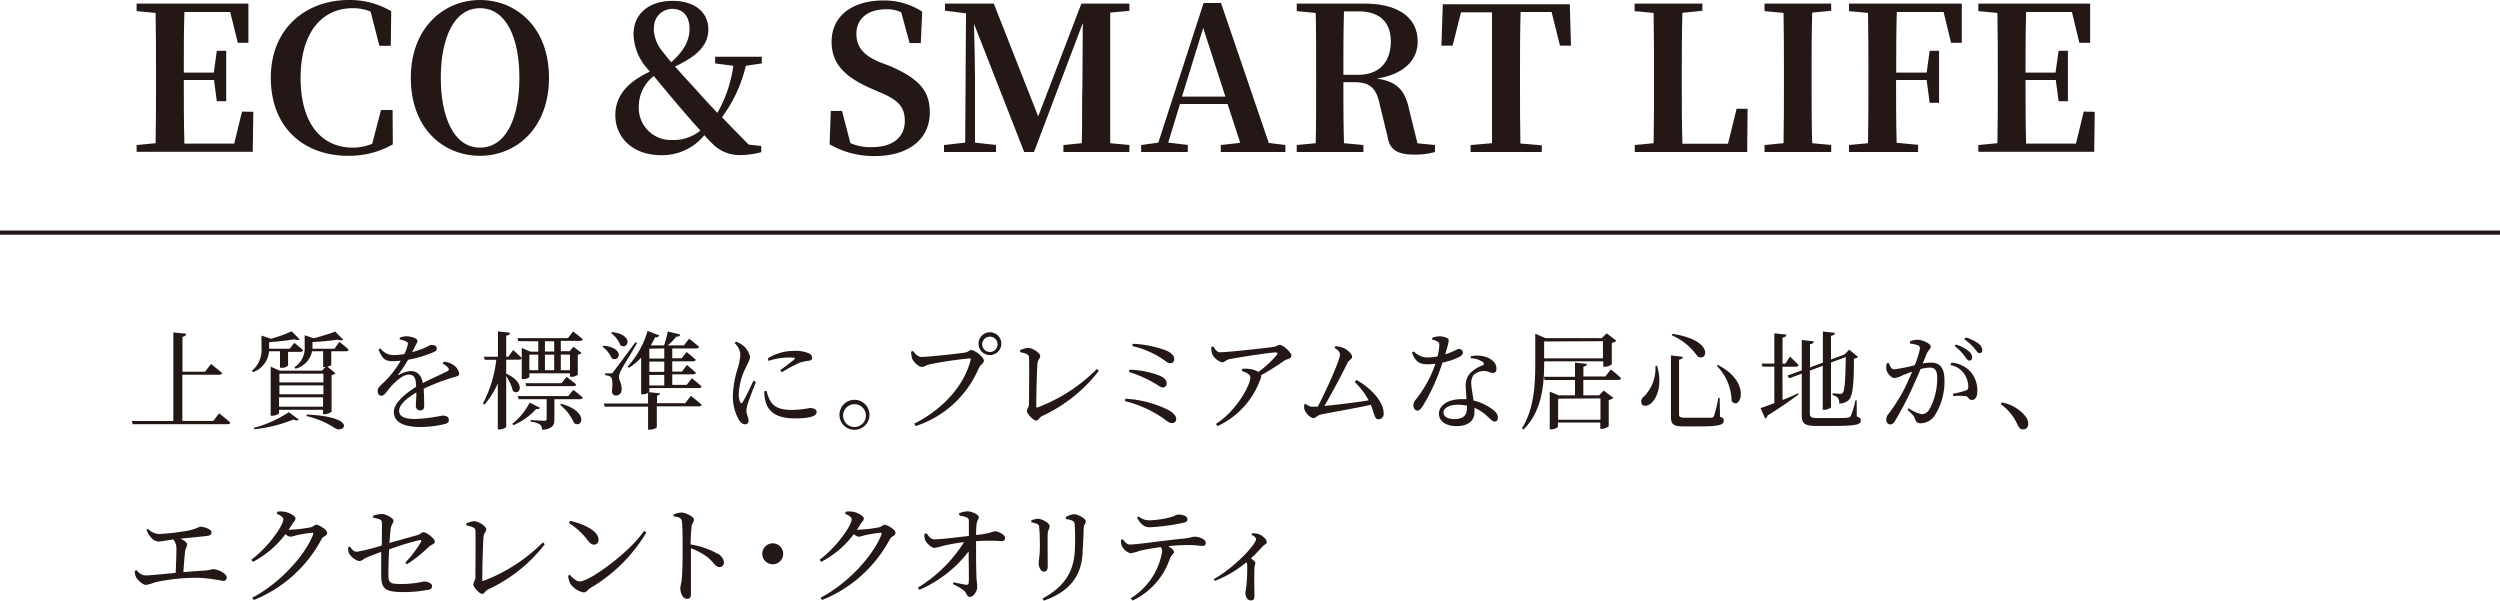<svg xmlns="http://www.w3.org/2000/svg" viewBox="0 0 375 90.1"><defs><style>.cls-1{fill:#231815;}.cls-2{fill:none;stroke:#231815;stroke-miterlimit:10;stroke-width:0.63px;}</style></defs><g id="レイヤー_2" data-name="レイヤー 2"><g id="Wire_frame" data-name="Wire frame"><path class="cls-1" d="M32.86,62s1.06.8,1.68,1.38c0,.17-.21.25-.43.25H19.91l-.15-.48H26V49.86l1.95.2c-.05.24-.18.4-.58.47v5.23h3.38l.91-1.17s1,.8,1.65,1.36c0,.18-.19.26-.43.26H27.35v6.93H32Z"/><path class="cls-1" d="M40.36,52.69a3.63,3.63,0,0,1-2.42,3.14l-.14-.23a4.06,4.06,0,0,0,1.42-3.46v-1.8l1.46.48a25.6,25.6,0,0,0,3.07-1.12l1.19,1.2c-.16.14-.45.12-.8,0a37.18,37.18,0,0,1-3.77.41v1h3.08l.7-.88s.8.63,1.3,1.09c0,.18-.19.26-.42.26H43.21v2.06a1.29,1.29,0,0,1-1,.32H42V52.69ZM38.07,64.18a17.65,17.65,0,0,0,5.25-2.35l1.49,1.1c-.13.16-.42.18-.8,0a21.61,21.61,0,0,1-5.86,1.46Zm12.84-12.9s.86.66,1.37,1.15c0,.18-.17.26-.4.26H49.69v2.05a1,1,0,0,1-.59.25l1.23,1a1.2,1.2,0,0,1-.59.28v5.49a2,2,0,0,1-1.07.38h-.21v-.67h-6.6v.49c0,.13-.54.4-1,.4H40.6V55l1.36.6h6.35l.5-.55h-.34V52.69H46.81a3.4,3.4,0,0,1-2.5,2.62l-.13-.24A3.38,3.38,0,0,0,45.7,52V50.29l1.35.45a32,32,0,0,0,3.23-1l1.2,1.21c-.17.15-.46.13-.83,0-1,.15-2.43.29-3.78.36v1h3.3Zm-9,4.77v1.31h6.6V56.05Zm0,1.76v1.33h6.6V57.81ZM48.46,61V59.6h-6.6V61ZM46,62.18c7.86.35,5.57,3,4.18,2A13,13,0,0,0,46,62.42Z"/><path class="cls-1" d="M66.57,54.26a2.85,2.85,0,0,1,1.31.4,2,2,0,0,1,1,1.37c0,.36-.24.39-.91.58a30.86,30.86,0,0,0-4.42,1.7c.07.91.08,2,.08,2.53s-.21.72-.59.72a.63.63,0,0,1-.66-.69c0-.4.07-1.19.08-2-1.47.86-2.59,1.84-2.59,2.75s.91,1.23,2.45,1.23a24,24,0,0,0,4-.51c.64,0,1,.19,1,.61s-.11.51-.66.67a15.61,15.61,0,0,1-3.58.43c-3,0-4-1-4-2.27s1.54-2.62,3.33-3.76c0-1.33-.3-1.83-1.12-1.83s-1.92,1-2.56,1.69-1,1.45-1.47,1.47-.61-.31-.61-.77.56-.85,1.27-1.57a14.7,14.7,0,0,0,2.19-2.91,9.64,9.64,0,0,1-1.19.08c-1.29,0-1.58-.48-2.16-1.75l.31-.17a2.44,2.44,0,0,0,2.13,1,8.9,8.9,0,0,0,1.47-.16,7.11,7.11,0,0,0,.48-1.33c.08-.27.05-.42-.26-.56a3.8,3.8,0,0,0-.93-.29l0-.27a2.84,2.84,0,0,1,1-.21c.54,0,1.66.26,1.66.69,0,.22-.13.35-.29.69l-.51,1a15,15,0,0,0,1.89-.65c.64-.27.75-.43,1-.43.42,0,.8.13.8.51s-.14.39-.48.57a17.88,17.88,0,0,1-3.82,1.15,18.59,18.59,0,0,1-1.44,2.16c-.07.09,0,.17.09.11a3.75,3.75,0,0,1,1.76-.58c1,0,1.62.68,1.8,1.81,1.24-.67,2.78-1.31,3.68-1.79.27-.16.3-.32.08-.56a2.19,2.19,0,0,0-.79-.56Z"/><path class="cls-1" d="M75.93,56.05c3.1,1.39,2,3.46,1,2.58a6.85,6.85,0,0,0-1-2.21V64c0,.16-.52.41-1,.41h-.26V57.51a12.4,12.4,0,0,1-2,3.18l-.23-.19a18.07,18.07,0,0,0,2-6.53H72.71l-.13-.46h2.11v-3.8l1.8.19c0,.24-.16.39-.56.45v3.16h.32l.72-1s.8.69,1.28,1.18c0,.18-.19.26-.42.26h-1.9ZM81,61.17c-.1.16-.23.24-.58.18A9.6,9.6,0,0,1,77,63.78l-.16-.21a9.48,9.48,0,0,0,2.61-3.18Zm-3.25-10-.13-.45h7.57l.77-1s.9.67,1.44,1.17c0,.18-.19.24-.42.24H84.12v1.55h1.33l.56-.67,1.22.93a.86.86,0,0,1-.56.26v3a1.34,1.34,0,0,1-1,.31H85.5V56H79.4v.53c0,.1-.35.34-.94.34h-.2V52.19l1.32.56h1.16V51.2ZM86,58.48s.88.66,1.4,1.14c0,.18-.19.26-.4.26H83.16v3c0,.89-.24,1.45-1.84,1.6a1.09,1.09,0,0,0-.32-.8,3,3,0,0,0-1.39-.42V63s1.61.11,2,.11S82,63,82,62.82V59.88H77.8l-.13-.47h7.57Zm-1-1.95s.87.66,1.43,1.14c-.05.17-.21.25-.43.25H78.94l-.13-.44h5.42Zm-5.6-1h1.34V53.2H79.4Zm2.34-4.35v1.55h1.39V51.2Zm0,4.35h1.39V53.2H81.74Zm2.45,5.05c4.08,1.08,3.23,3.73,1.93,2.89A7.33,7.33,0,0,0,84,60.71Zm-.07-7.4v2.35H85.5V53.2Z"/><path class="cls-1" d="M90.5,51.86c3.28.27,2.45,2.56,1.27,1.89A4.33,4.33,0,0,0,90.36,52Zm13.13,7.52s1,.77,1.61,1.33c0,.16-.22.24-.43.24H98.52v3.12c0,.14-.58.38-1.07.38h-.24V61h-6.5l-.14-.47h6.64v-1.6a1.53,1.53,0,0,1-.83.21h-.21V53.65a9.47,9.47,0,0,1-1.83,1.52L94.13,55a13.35,13.35,0,0,0,3-5.36l1.76.67c-.06.17-.25.32-.61.27a13.23,13.23,0,0,1-.67,1.23h2a17.08,17.08,0,0,0,.56-2.09l1.86.46c0,.19-.23.34-.58.32a9.9,9.9,0,0,1-1.29,1.31h2.41l.8-1s.9.69,1.48,1.2c0,.18-.2.26-.44.26h-3.57v1.47h1.41l.74-.94s.83.67,1.36,1.15c0,.17-.19.25-.42.25h-3.09v1.54h1.46l.74-1s.83.69,1.34,1.17c0,.16-.21.24-.43.24h-3.11v1.58H103l.78-1s.91.71,1.44,1.22c0,.18-.2.26-.41.26H97.4v.46s0,.08-.11.15L99,59c0,.16-.15.28-.45.35v1.13h4.23ZM91.56,56c.21,0,.27,0,.46-.25.34-.43.34-.43,3.3-4.42l.24.13c-.63,1.13-2.15,3.57-2.39,4.06a2.49,2.49,0,0,0-.33,1c0,.53.45,1,.4,1.93a.83.83,0,0,1-.91.88c-.28,0-.48-.21-.55-.61.16-1.27.08-2.05-.25-2.24a2.12,2.12,0,0,0-.76-.2V56Zm.25-6.19c3.32.4,2.44,2.7,1.27,2a4.36,4.36,0,0,0-1.41-1.85Zm5.59,2.5v1.47h2.24V52.26Zm2.24,1.93H97.4v1.54h2.24Zm0,2H97.4v1.58h2.24Z"/><path class="cls-1" d="M113.38,57.3c-.32.86-1,2.54-1.17,3.15a4.54,4.54,0,0,0-.25,1.17c0,.5.32,1,.32,1.43a.52.52,0,0,1-.56.6,1.12,1.12,0,0,1-.85-.62,7,7,0,0,1-.94-3.67,14.8,14.8,0,0,1,.75-4.17,9.42,9.42,0,0,0,.38-2,2.62,2.62,0,0,0-.88-1.73l.24-.2a3.16,3.16,0,0,1,.93.49,2.81,2.81,0,0,1,1.15,1.8c0,.38-.22.68-.62,1.58a9.52,9.52,0,0,0-1.06,3.92,2.63,2.63,0,0,0,.21,1.27c.11.2.22.24.37,0,.37-.56,1.25-2.43,1.63-3.23ZM115,58.64a5.49,5.49,0,0,0,.45,1.33c.56,1,1.37,1.52,3.36,1.52a15,15,0,0,0,2.69-.29c.49,0,1,.2,1,.61,0,.75-1.52.95-3.32.95-2.66,0-4-1-4.38-2.66a5.45,5.45,0,0,1-.16-1.41Zm.16-4.88a7.52,7.52,0,0,1,3.9-1.13,5.15,5.15,0,0,1,2.24.36.77.77,0,0,1,.53.66c0,.26-.14.42-.49.46a6.63,6.63,0,0,0-1.43.31,23.77,23.77,0,0,0-2.62,1.41l-.26-.29c.71-.53,1.76-1.31,2.07-1.6s.2-.31-.88-.31a9.77,9.77,0,0,0-2.93.5Z"/><path class="cls-1" d="M125.92,62.21a2.25,2.25,0,1,1,2.26,2.26A2.24,2.24,0,0,1,125.92,62.21Zm.55,0a1.71,1.71,0,1,0,3.41,0,1.71,1.71,0,0,0-3.41,0Z"/><path class="cls-1" d="M138.23,53.54c1,0,5.81-.52,6.6-.67.48-.12.56-.36.88-.36.54,0,1.87,1.08,1.87,1.57s-.5.56-.74,1.09a15.48,15.48,0,0,1-9.49,8.74l-.22-.35c4.53-2.31,7.54-5.88,8.46-9.56.07-.21,0-.24-.17-.24a56.8,56.8,0,0,0-6,.9c-.43.09-.79.38-1.12.38-.55,0-1.33-.83-1.49-1.29a5,5,0,0,1-.15-1l.29-.11C137.29,53.07,137.65,53.54,138.23,53.54Zm8.55-2a1.71,1.71,0,1,1,1.71,1.72A1.7,1.7,0,0,1,146.78,51.55Zm.56,0a1.15,1.15,0,1,0,2.29,0,1.15,1.15,0,0,0-2.29,0Z"/><path class="cls-1" d="M153,52.54a3.49,3.49,0,0,1,1.19-.36c.74,0,1.84.8,1.84,1.21s-.35.55-.4,1.06c-.1.86-.19,5-.19,6.5,0,.16.05.21.19.17a25.09,25.09,0,0,0,8.9-5.77l.29.28a22.87,22.87,0,0,1-8.49,6.77c-.52.28-.54.68-.92.68s-1.37-1-1.37-1.41.29-.51.31-1.06c0-1.1.06-5.81,0-7,0-.35-.16-.54-1.3-.78Z"/><path class="cls-1" d="M168.79,59.81a16.26,16.26,0,0,1,6.64,1.78c.63.4,1,.83,1,1.23a.59.59,0,0,1-.67.64c-.4,0-.81-.37-1.39-.8a17.87,17.87,0,0,0-5.63-2.5Zm.63-4.35a13.27,13.27,0,0,1,4.53.89c.65.29,1.05.64,1.05,1.17a.57.57,0,0,1-.59.6c-.27,0-.53-.2-1-.5a18.55,18.55,0,0,0-4.06-1.83Zm6.72-1.57a.57.57,0,0,1-.56.59c-.4,0-.61-.21-1.11-.57a13.7,13.7,0,0,0-4.62-2l.06-.34a16.09,16.09,0,0,1,5,1C175.85,53,176.14,53.39,176.14,53.89Z"/><path class="cls-1" d="M182,52c.36.48.56.84,1,.84,1.16,0,7.09-.66,8.07-.81.42-.06.59-.3.9-.3.48,0,1.74,1.11,1.74,1.62s-.7.49-1.07.75a36.88,36.88,0,0,1-3.47,2.18.62.62,0,0,1,0,.28,12.33,12.33,0,0,1-6.53,7.35l-.26-.32c3.15-2,5.17-5.87,5.17-6.95,0-.49-.59-.75-1.28-1l.08-.31a4.49,4.49,0,0,1,1,0,3.71,3.71,0,0,1,1.41.45,14.38,14.38,0,0,0,2.75-2.54c.19-.31.11-.37-.21-.37-.75,0-5.13.67-6.88,1-.62.15-.69.48-1.1.48a2.35,2.35,0,0,1-1.48-1.23A2.9,2.9,0,0,1,181.7,52Z"/><path class="cls-1" d="M203.46,57c2,1.06,4.09,3.18,4.09,5a.8.8,0,0,1-.76.89c-.62,0-.59-.71-1.16-2.17-2.32.53-6.25,1.17-7.61,1.49-.33.07-.7.5-1,.5-.51,0-1.26-.85-1.38-1.39a2,2,0,0,1,0-.64l.21-.12a1.56,1.56,0,0,0,.94.44l.87,0C198.84,58.79,201,54,201,53.19c0-.37-.28-.68-.81-1l.09-.25a3.63,3.63,0,0,1,1,.16c.73.22,1.54,1,1.54,1.39s-.44.47-.65.87c-.75,1.5-2.36,4.62-3.52,6.54,2-.21,5-.56,6.65-.85a10.6,10.6,0,0,0-2.1-2.75Z"/><path class="cls-1" d="M214.84,50.67a3.12,3.12,0,0,1,1.06-.22,2.42,2.42,0,0,1,1.24.3c.29.19.2.55-.36,2.4,1.44-.46,1.77-.81,2-.81a.6.6,0,0,1,.66.56c0,.3-.32.51-.53.64a10.32,10.32,0,0,1-2.54.85,30.27,30.27,0,0,1-2.93,6.48c-.29.41-.51.72-.85.72s-.58-.39-.58-.75a1.26,1.26,0,0,1,.31-.85,17.87,17.87,0,0,0,3-5.43,10.4,10.4,0,0,1-1.22.08c-1.24,0-1.8-.43-2.3-1.74l.27-.19a2.88,2.88,0,0,0,2.16.91,8,8,0,0,0,1.41-.16,9.54,9.54,0,0,0,.26-1.64.56.56,0,0,0-.35-.62,3.36,3.36,0,0,0-.74-.27Zm5.78,2.77a4.48,4.48,0,0,1,2.3.11c1,.36,1.55,1,1.55,1.73,0,.4-.16.67-.52.67s-.77-.33-1.51-.3a2.31,2.31,0,0,0-1.41.61,2,2,0,0,0-.32,1.47c0,.47.21,1.41.32,2.35a7.4,7.4,0,0,1,2.37,1c.83.51,1.28,1,1.28,1.52s-.22.63-.51.63-.56-.34-1-.71a6.19,6.19,0,0,0-2-1.34c0,.22,0,.43,0,.62,0,1.35-1,2.12-2.7,2.12s-2.63-.84-2.63-1.85c0-1.23,1.28-2.2,3.46-2.2.22,0,.45,0,.66,0,0-.66-.1-1.31-.1-1.89a2.71,2.71,0,0,1,.74-2.08,5.48,5.48,0,0,1,1.82-1.11c.26-.16.19-.35-.05-.52a3.07,3.07,0,0,0-1.77-.52Zm-.58,7.4a7.63,7.63,0,0,0-1.39-.13c-1.43,0-2.13.61-2.13,1.15s.5,1,1.65,1c1.44,0,1.87-.69,1.87-1.64Z"/><path class="cls-1" d="M231.62,54.42c0,3-.21,7.15-3.09,10l-.24-.15c1.84-3,2-6.56,2-9.83V50.06l1.52.66h8.45L241,50l1.46,1.12a1.43,1.43,0,0,1-.69.31v3.22a1.76,1.76,0,0,1-1.07.36h-.21v-.81h-8.82Zm10,1s1,.75,1.54,1.31a.39.39,0,0,1-.42.26h-5.24V59.3h2.37l.68-.72L242,59.67a1.27,1.27,0,0,1-.69.33v3.93a1.69,1.69,0,0,1-1.06.4h-.21v-.95h-6.35V64c0,.13-.53.41-1.06.41h-.17V58.74l1.33.56h2.46V57h-4.55l-.12-.48h4.67V54.4l1.79.18c0,.21-.16.35-.53.41v1.48h3.29Zm-10-4.2v2.53h8.82V51.18Zm2.1,8.58v3.16h6.35V59.76Z"/><path class="cls-1" d="M248.57,54.88c.81,2.83,0,4.68-.76,5.48-.49.52-1.21.68-1.52.3a.89.89,0,0,1,.26-1.14,6,6,0,0,0,1.76-4.64Zm3.84-1.36c0,.21-.18.37-.55.43v8.2c0,.37.15.51.95.51h2c.9,0,1.55,0,1.84,0s.36-.09.45-.27a16.72,16.72,0,0,0,.64-2.7h.21l.05,2.81c.45.16.57.32.57.58,0,.66-.67.88-3.82.88h-2.11c-1.59,0-2-.27-2-1.43V53.31Zm2.27,0a9.06,9.06,0,0,0-3.91-3.22l.08-.22C257.15,51,256.15,54.31,254.68,53.49Zm5.06,6.67a7.65,7.65,0,0,0-2.2-5.29l.13-.16C262.86,57.36,261,61.76,259.74,60.16Z"/><path class="cls-1" d="M267.38,60c.74-.28,1.52-.62,2.31-1l.08.18c-1.06.78-2.6,1.89-4.64,3.15a.71.71,0,0,1-.34.47l-.71-1.59c.45-.14,1.19-.4,2.07-.75V55h-1.78l-.12-.46h1.9V50l1.81.19c0,.23-.16.39-.58.45v3.91h.42l.7-1.06s.82.77,1.28,1.27c0,.17-.19.25-.41.25h-2Zm11.14,2.47c.47.16.61.32.61.58,0,.65-.74.84-4.22.84h-2.37c-1.72,0-2.28-.28-2.28-1.55V56.05l-1.85.69-.31-.39,2.16-.8V51l1.81.2c0,.2-.17.37-.57.44v3.47l1.93-.72V49.73l1.8.19c0,.22-.16.38-.58.45v3.55l1.94-.72.12-.05.66-.7,1.34,1.09a.92.92,0,0,1-.62.25c0,4.21-.22,5.65-.8,6.23a2,2,0,0,1-1.42.51,1.2,1.2,0,0,0-.2-.86,1.36,1.36,0,0,0-.78-.39V59c.34,0,.85.07,1.09.07s.33,0,.43-.15c.29-.32.4-1.77.46-5.36l-2.22.82v6.66c0,.16-.53.43-1,.43h-.24V54.87l-1.93.72v6.46c0,.48.2.66,1.15.66H275c1,0,1.79,0,2.14-.06a.64.64,0,0,0,.48-.25,13.35,13.35,0,0,0,.69-2.35h.19Z"/><path class="cls-1" d="M286.49,51.22a2.78,2.78,0,0,1,1.17-.26c.67,0,1.95.58,1.95,1s-.37.57-.56,1-.37.92-.64,1.56a8.7,8.7,0,0,1,1.26-.13c1.22,0,2,.69,2,2.64a9.44,9.44,0,0,1-1.57,5.46,2.59,2.59,0,0,1-2,1c-.56,0-.69-.22-.9-.78-.09-.27-.22-.45-1.07-1.23l.16-.24a5.71,5.71,0,0,0,1.92.88,1.33,1.33,0,0,0,1.22-.76,9.66,9.66,0,0,0,1.15-4.65c0-1.08-.27-1.57-1.12-1.57a6.28,6.28,0,0,0-1.37.22c-.45,1.07-1,2.29-1.46,3.3a48.7,48.7,0,0,1-2.35,4.43c-.28.45-.48.58-.77.58a.65.65,0,0,1-.56-.72,1.14,1.14,0,0,1,.29-.82,25,25,0,0,0,2.48-3.93c.36-.74.75-1.61,1.1-2.45-.54.19-1,.38-1.36.51a3.62,3.62,0,0,1-1.3.45c-.43,0-1.07-.68-1.2-1.24a2.14,2.14,0,0,1,.08-1l.29,0c.21.46.35.93.8.93a26.7,26.7,0,0,0,3.07-.61,12,12,0,0,0,.79-2.53.45.45,0,0,0-.26-.45,4.53,4.53,0,0,0-1.21-.27Zm6.22,3.18a4.35,4.35,0,0,1,2.8,1.28,4.28,4.28,0,0,1,1.09,3c0,.74-.25,1.31-.8,1.31s-.46-.46-.94-.57a8.68,8.68,0,0,0-1.86,0l-.08-.35a17.85,17.85,0,0,0,1.92-.48c.34-.13.42-.29.4-.7a3.53,3.53,0,0,0-.62-1.83,3.14,3.14,0,0,0-2.07-1.3Zm.68-2.72a5.7,5.7,0,0,1,1.92,1,1.26,1.26,0,0,1,.52.93.43.43,0,0,1-.43.48c-.25,0-.45-.34-.75-.72a6.87,6.87,0,0,0-1.46-1.47Zm1.45-1.06a5.77,5.77,0,0,1,1.91.9,1.29,1.29,0,0,1,.59,1,.4.4,0,0,1-.43.45c-.26,0-.44-.35-.77-.74a7.77,7.77,0,0,0-1.49-1.34Z"/><path class="cls-1" d="M300.28,60.37a5.94,5.94,0,0,1,3.58,2.13,1.75,1.75,0,0,1,.37,1.07.75.75,0,0,1-.77.84c-.36,0-.6-.21-.84-.71a7.51,7.51,0,0,0-2.52-3.09Z"/><path class="cls-1" d="M22.18,79.31a2.54,2.54,0,0,0,1.63.79,29.82,29.82,0,0,0,3.54-.37A8,8,0,0,0,30,79c.68,0,1.72.41,1.72.81s-.18.51-.66.58-2.47.25-4,.41c.55.24,1,.55,1,.87s-.23.57-.29,1c-.08.69-.19,2-.26,3.15,1.17-.09,2.33-.19,3.27-.24a9,9,0,0,0,1.17-.21c.7,0,2.06.64,2.06,1.24a.5.5,0,0,1-.56.52,30,30,0,0,0-3.47-.46,29.35,29.35,0,0,0-6.66.66,8.15,8.15,0,0,1-1.41.41c-.51,0-1.31-.78-1.5-1.17a1.92,1.92,0,0,1-.19-.94l.27-.11a1.81,1.81,0,0,0,1.34.8c.55,0,2.45-.19,4.52-.39.06-1.15.11-2.8.11-3.55a2.13,2.13,0,0,0-.47-1.47c-1.07.16-1.87.32-2.3.32a1.56,1.56,0,0,1-1.06-.64,3.58,3.58,0,0,1-.65-1.11Z"/><path class="cls-1" d="M41.62,76.75a3.48,3.48,0,0,1,1,0c.75.11,1.7.64,1.7,1s-.21.43-.47.83a8.25,8.25,0,0,1-.57.88,1,1,0,0,0,.24,0,21.09,21.09,0,0,0,3.07-.36c.43-.09.59-.39.88-.39s1.6.7,1.6,1.2-.54.48-.8.89A19.86,19.86,0,0,1,38.07,90l-.24-.34c4.11-2.14,7.86-6.26,9.14-9.47.06-.21,0-.28-.16-.28a20.6,20.6,0,0,0-2.39.39,4,4,0,0,1-.89.21,1.45,1.45,0,0,1-.71-.39,14.34,14.34,0,0,1-4.89,4.16l-.23-.32c2.51-1.87,4.8-5.12,4.8-6.06,0-.31-.41-.6-1-.84Z"/><path class="cls-1" d="M60.79,84.39a16.36,16.36,0,0,0,2.36-3.11c.11-.19,0-.3-.2-.27a42.43,42.43,0,0,0-4.57,1.39c-.09,1.35-.12,2.79-.12,3.73,0,1.35.23,1.47,2,1.47a14.7,14.7,0,0,0,3.31-.38c.51,0,1.23.21,1.23.69s-.32.51-.75.59a18.88,18.88,0,0,1-3.25.31c-2.63,0-3.6-.2-3.62-2.37,0-1.06,0-2.58,0-3.65-.72.25-1.58.57-2.17.83s-.69.54-1.17.54A2.68,2.68,0,0,1,52.34,83a1.89,1.89,0,0,1-.09-.94l.23-.08c.32.45.61.78,1.05.78a26.31,26.31,0,0,0,3.74-.94c0-1.3.06-2.88,0-3.51,0-.4-.52-.51-1.3-.65l0-.29a3.92,3.92,0,0,1,1.3-.27c.67,0,1.75.64,1.75,1s-.32.59-.4,1.12-.13,1.26-.2,2.22l4.18-1.17c.48-.14.64-.44.9-.44.53,0,1.73,1,1.73,1.4s-.55.45-.9.79a21.53,21.53,0,0,1-3.28,2.62Z"/><path class="cls-1" d="M69.91,78.54a3.43,3.43,0,0,1,1.19-.36c.73,0,1.84.8,1.84,1.21s-.36.55-.4,1.06c-.1.86-.2,5-.2,6.5,0,.16,0,.21.2.17a25.17,25.17,0,0,0,8.9-5.77l.28.28a22.75,22.75,0,0,1-8.48,6.77c-.53.28-.54.68-.93.68S71,88.08,71,87.67s.29-.51.31-1.06c0-1.1.06-5.81,0-7,0-.35-.16-.54-1.29-.78Z"/><path class="cls-1" d="M96.6,79.65l.36.22a23.78,23.78,0,0,1-8.42,8.34c-.37.23-.56.66-1,.66a3.23,3.23,0,0,1-2-1.33,3.52,3.52,0,0,1-.32-1.17l.24-.16c.45.5,1,1,1.51,1C88.34,87.25,94.31,83,96.6,79.65ZM85.53,78.13c1.93.43,4.25,1.47,4.25,2.83a.68.68,0,0,1-.68.74c-.34,0-.6-.21-1-.72a10.39,10.39,0,0,0-2.77-2.53Z"/><path class="cls-1" d="M101.06,77.15a4.41,4.41,0,0,1,1.14-.27c.72,0,1.9.66,1.9,1.07s-.3.47-.36,1a27.15,27.15,0,0,0-.15,2.72,12.31,12.31,0,0,1,4,1.36,1.66,1.66,0,0,1,1,1.34.64.64,0,0,1-.64.69c-.66,0-.82-.66-1.84-1.5a10.65,10.65,0,0,0-2.47-1.33c0,1.25,0,3.73,0,5.34,0,.74,0,1.24,0,1.49,0,.55-.16.77-.59.77-.63,0-1-.86-1-1.6,0-.37.15-.69.21-1.33.13-1.18.13-3.67.13-4.82s0-3.1-.11-3.89c-.07-.51-.47-.64-1.25-.73Z"/><path class="cls-1" d="M115.91,84.64a1.57,1.57,0,1,1,1.57-1.57A1.57,1.57,0,0,1,115.91,84.64Z"/><path class="cls-1" d="M126.87,76.75a3.48,3.48,0,0,1,1,0c.75.11,1.7.64,1.7,1s-.21.43-.47.83a8.25,8.25,0,0,1-.57.88,1,1,0,0,0,.24,0,21.09,21.09,0,0,0,3.07-.36c.43-.09.59-.39.88-.39s1.6.7,1.6,1.2-.54.48-.8.89A19.9,19.9,0,0,1,123.32,90l-.24-.34c4.11-2.14,7.86-6.26,9.14-9.47.06-.21,0-.28-.16-.28a20.6,20.6,0,0,0-2.39.39,4,4,0,0,1-.89.21,1.45,1.45,0,0,1-.71-.39,14.28,14.28,0,0,1-4.9,4.16l-.22-.32c2.51-1.87,4.8-5.12,4.8-6.06,0-.31-.41-.6-1-.84Z"/><path class="cls-1" d="M143.85,77a3.7,3.7,0,0,1,1.26-.3c.79,0,1.72.58,1.72.86s-.25.42-.33,1-.08,1.13-.09,1.68a11.29,11.29,0,0,0,2.78-.55c.63,0,1.57.52,1.57,1a.45.45,0,0,1-.46.48,31.45,31.45,0,0,0-3.89,0c0,1.42,0,3.86.05,5,0,.91.12,1.34.12,1.82,0,.76-.57,1.54-1.08,1.54s-.48-.57-.87-.91a7.15,7.15,0,0,0-1.71-1l.11-.27c.67.13,1.47.32,1.94.37.21,0,.32-.07.33-.28.07-.62,0-2.83,0-4.73a18.55,18.55,0,0,1-7.39,5.76l-.23-.32a21.28,21.28,0,0,0,6.93-6.84c-1.1.15-2.14.34-2.89.5a12.6,12.6,0,0,1-1.56.38c-.46,0-1.23-.78-1.39-1.18a2.8,2.8,0,0,1-.11-.93L139,80c.38.58.7.9,1.16.9,1.06,0,3.46-.32,5.17-.5,0-.78,0-1.71,0-2.26a.5.5,0,0,0-.39-.54,2.83,2.83,0,0,0-1-.24Z"/><path class="cls-1" d="M154.7,78.35v-.3a3,3,0,0,1,1-.23c.62,0,1.74.64,1.74,1.09s-.24.52-.28,1.12,0,4,0,4.81-.26.91-.61.91-.75-.59-.75-1.28c0-.42.16-1,.18-2.26,0-.75,0-2.35-.1-3,0-.37-.06-.5-.32-.62A4.13,4.13,0,0,0,154.7,78.35Zm1.87,11.75-.19-.32c3.08-1.66,4.62-3.79,4.83-7a34.1,34.1,0,0,0,0-4,.67.67,0,0,0-.33-.67,3.69,3.69,0,0,0-1-.26l0-.3a3,3,0,0,1,1.2-.42c.64,0,1.79.67,1.79,1.06s-.29.46-.32,1c0,1-.11,2.69-.16,3.67C162.25,86.52,160.28,88.81,156.57,90.1Z"/><path class="cls-1" d="M168.41,80.88c.33.42.64.8,1.07.8,1.09,0,5.35-.64,8.05-.89,1.12-.12,1.39-.29,1.62-.29.75,0,1.71.4,1.71.91,0,.34-.13.48-.51.48s-1-.13-1.78-.13-2,0-3.33.18c.47.27.85.57.85.86s-.38.43-.61,1a10.75,10.75,0,0,1-5.58,6.28l-.31-.32a10.2,10.2,0,0,0,4.74-7.08,1.07,1.07,0,0,0-.22-.62c-1.27.18-2.65.43-3.14.56a7.76,7.76,0,0,1-1.38.37,2,2,0,0,1-1.33-1.14,2.36,2.36,0,0,1-.11-.86Zm2.37-3.41a2.65,2.65,0,0,0,1.61.58,14.3,14.3,0,0,0,2.93-.4c.91-.21,1.12-.47,1.43-.47.78,0,1.37.28,1.37.74,0,.26-.17.42-.69.51a30.48,30.48,0,0,1-5,.66c-.86,0-1.33-.51-1.87-1.43Z"/><path class="cls-1" d="M187.82,80a2.82,2.82,0,0,1,.94.1c.58.19,1.25.8,1.25,1.18s-.26.32-.59.66-1,1.12-1.78,1.82c.37.26.66.49.66.69s-.11.39-.13.71c-.06,1.71,0,3.49,0,4.14s-.19.76-.56.76c-.54,0-.8-.61-.8-1.14,0-.22.1-.48.13-.88a26.75,26.75,0,0,0,.14-3.22,1.31,1.31,0,0,0-.11-.49,16.84,16.84,0,0,1-4.74,2.8l-.16-.26c3.27-1.86,6.34-5.25,6.34-6,0-.25-.37-.51-.7-.67Z"/><line class="cls-2" y1="34.89" x2="375" y2="34.89"/><path class="cls-1" d="M38,16.77l-.09,6H20.49V21.75l2.85-.27c.06-3,.06-6,.06-9.06V11c0-3,0-6-.06-9.06l-2.85-.27V.54H37.26l0,5.88H35.67L34.53,1.8H27.66c-.09,2.94-.09,5.94-.09,9.09h4.5l.45-3.27h1.41v7.56H32.52L32.1,12H27.57c0,3.39,0,6.48.09,9.54h7.47l1.17-4.8Z"/><path class="cls-1" d="M58.92,21.66a13.26,13.26,0,0,1-6.69,1.71c-6.66,0-11.61-4.23-11.61-11.7S45.93,0,52.35,0a12.2,12.2,0,0,1,6.33,1.68l-.06,5.19H56.91L55.59,1.74a6.86,6.86,0,0,0-2.7-.51c-4.44,0-7.8,3.45-7.8,10.47s3.3,10.44,7.8,10.44a7.77,7.77,0,0,0,2.94-.57l1.32-5.07h1.74Z"/><path class="cls-1" d="M82.35,11.67c0,7.53-4.89,11.7-10.35,11.7s-10.38-4.05-10.38-11.7C61.62,4.17,66.57,0,72,0S82.35,4.08,82.35,11.67ZM72,22.14c4,0,5.91-4.62,5.91-10.47S76,1.23,72,1.23s-5.88,4.68-5.88,10.44S68,22.14,72,22.14Z"/><path class="cls-1" d="M111.87,9.87a20.93,20.93,0,0,1-3.57,7.71c1.17,1.23,2.43,2.52,4,4.11l1.89.21,0,.93a12.33,12.33,0,0,1-2.82.42A5.7,5.7,0,0,1,107,21.69c-.48-.48-.93-.93-1.35-1.41a8.15,8.15,0,0,1-6.45,3c-4.41,0-6.9-2.76-6.9-6,0-2.7,1.56-4.86,5.19-6.54l-.39-.45a8,8,0,0,1-2.07-5.16c0-3.09,2.37-5,5.82-5s5.4,1.77,5.4,4.29c0,2.34-1.65,4-5,5.55.63.72,1.44,1.62,2.61,2.88,1.41,1.59,2.58,2.85,3.75,4.08A19.59,19.59,0,0,0,110,9.87l-2.73-.36v-1h7v1Zm-6.81,9.72c-1.29-1.41-2.46-2.79-3.54-4.05-1.59-1.89-2.52-3-3.45-4.14A5.8,5.8,0,0,0,95.82,16a4.81,4.81,0,0,0,5,5A6.42,6.42,0,0,0,105.06,19.59Zm-7-15.36a5.58,5.58,0,0,0,1.41,3.6c.39.51.78,1,1.23,1.5,1.68-1.53,2.73-3.06,2.73-5s-1-3-2.61-3A2.75,2.75,0,0,0,98.1,4.23Z"/><path class="cls-1" d="M133.41,9.87c4.44,1.92,6.06,3.72,6.06,7,0,3.93-3.09,6.54-8.28,6.54a13.18,13.18,0,0,1-6.75-1.77l.18-5h1.68l1.26,4.83a7.53,7.53,0,0,0,3.24.6c3.06,0,4.92-1.44,4.92-3.93,0-2.1-1-3.15-3.66-4.26l-1.38-.6c-3.78-1.65-5.94-3.6-5.94-7,0-4,3.24-6.21,7.77-6.21a10.42,10.42,0,0,1,5.82,1.68l-.21,4.71h-1.68l-1.26-4.62a5,5,0,0,0-2.25-.45c-2.64,0-4.47,1.32-4.47,3.69,0,2.1,1.23,3.27,3.45,4.23Z"/><path class="cls-1" d="M166.53,1.89c0,3,0,6.06,0,9.06v1.47c0,3,0,6.06,0,9.06l2.88.27V22.8h-9.9V21.75l2.76-.27c.09-3,0-6,.09-8.58l.06-9.45L155.1,22.8h-1.47L146.1,3.57c.09,3,.15,7,.15,8.25v9.57l3.15.36V22.8h-7.8V21.75l3.18-.36L144.9,2l-3.15-.39V.54h7.32l6.66,16.92L162.21.54h7.2V1.62Z"/><path class="cls-1" d="M192.81,21.75V22.8h-9.69V21.75l2.91-.33-1.89-5.82H177l-1.77,5.79,2.94.36V22.8h-7V21.75l2.58-.36L180.54.45h2.61l7.17,21Zm-9-7.26L180.48,4.2,177.3,14.49Z"/><path class="cls-1" d="M215.25,21.75V22.8a10.54,10.54,0,0,1-3.12.39c-2.43,0-3.72-.69-4-2.73L207,15.84c-.51-2.49-1.35-3.51-3.84-3.51h-1.65c0,3.15,0,6.18.09,9.15l2.91.27V22.8h-10V21.75l2.85-.27c.06-3,.06-6,.06-9.06V11c0-3,0-6-.06-9.06l-2.85-.27V.54h10.14c5.13,0,8,2.13,8,5.7,0,2.55-1.77,4.86-6.15,5.55,3.24.45,4.29,1.92,4.89,4.71l1.23,5ZM203.7,11.22c3.42,0,4.92-2.16,4.92-5S207,1.71,203.79,1.71H201.6c-.09,3-.09,6.06-.09,9.51Z"/><path class="cls-1" d="M228.09,1.8C228,4.8,228,7.86,228,11v1.47c0,3,0,6,.06,9.06l3.21.27V22.8H220.59V21.75l3.21-.27c0-3,0-6,0-9.06V11c0-3,0-6.12,0-9.15h-4.65l-1.26,5h-1.68l.21-6.21h19.05l.18,6.21H234L232.74,1.8Z"/><path class="cls-1" d="M262.14,16.32l-.06,6.48H245.22l0-1.05,2.82-.27c.06-3,.06-5.94.06-8.52V11c0-3,0-6-.06-9.06l-2.85-.27V.54h10.17V1.62l-3,.3c-.09,3-.09,6-.09,8.79v2c0,2.79,0,5.82.09,8.85h6.84l1.29-5.25Z"/><path class="cls-1" d="M271.83,1.89c-.09,3-.09,6-.09,9.06v1.47c0,3,0,6.06.09,9.06l2.85.27V22.8h-10V21.75l2.85-.27c.06-3,.06-6,.06-9.06V11c0-3,0-6-.06-9.06l-2.85-.27V.54h10V1.62Z"/><path class="cls-1" d="M284.52,1.8c-.09,2.94-.09,5.94-.09,9.09H289l.45-3.27h1.41v7.8h-1.41L289,12h-4.59c0,3.33,0,6.42.09,9.42l3.21.3V22.8H277.35V21.75l2.85-.27c.06-3,.06-6,.06-9.06V11c0-3,0-6-.06-9.06l-2.85-.27V.54h16.92l0,5.88h-1.61L291.54,1.8Z"/><path class="cls-1" d="M314.21,16.77l-.08,6H296.75V21.75l2.86-.27c.06-3,.06-6,.06-9.06V11c0-3,0-6-.06-9.06l-2.86-.27V.54h16.77l0,5.88h-1.62L310.79,1.8h-6.87c-.09,2.94-.09,5.94-.09,9.09h4.5l.46-3.27h1.4v7.56h-1.4L308.37,12h-4.54c0,3.39,0,6.48.09,9.54h7.47l1.17-4.8Z"/></g></g></svg>